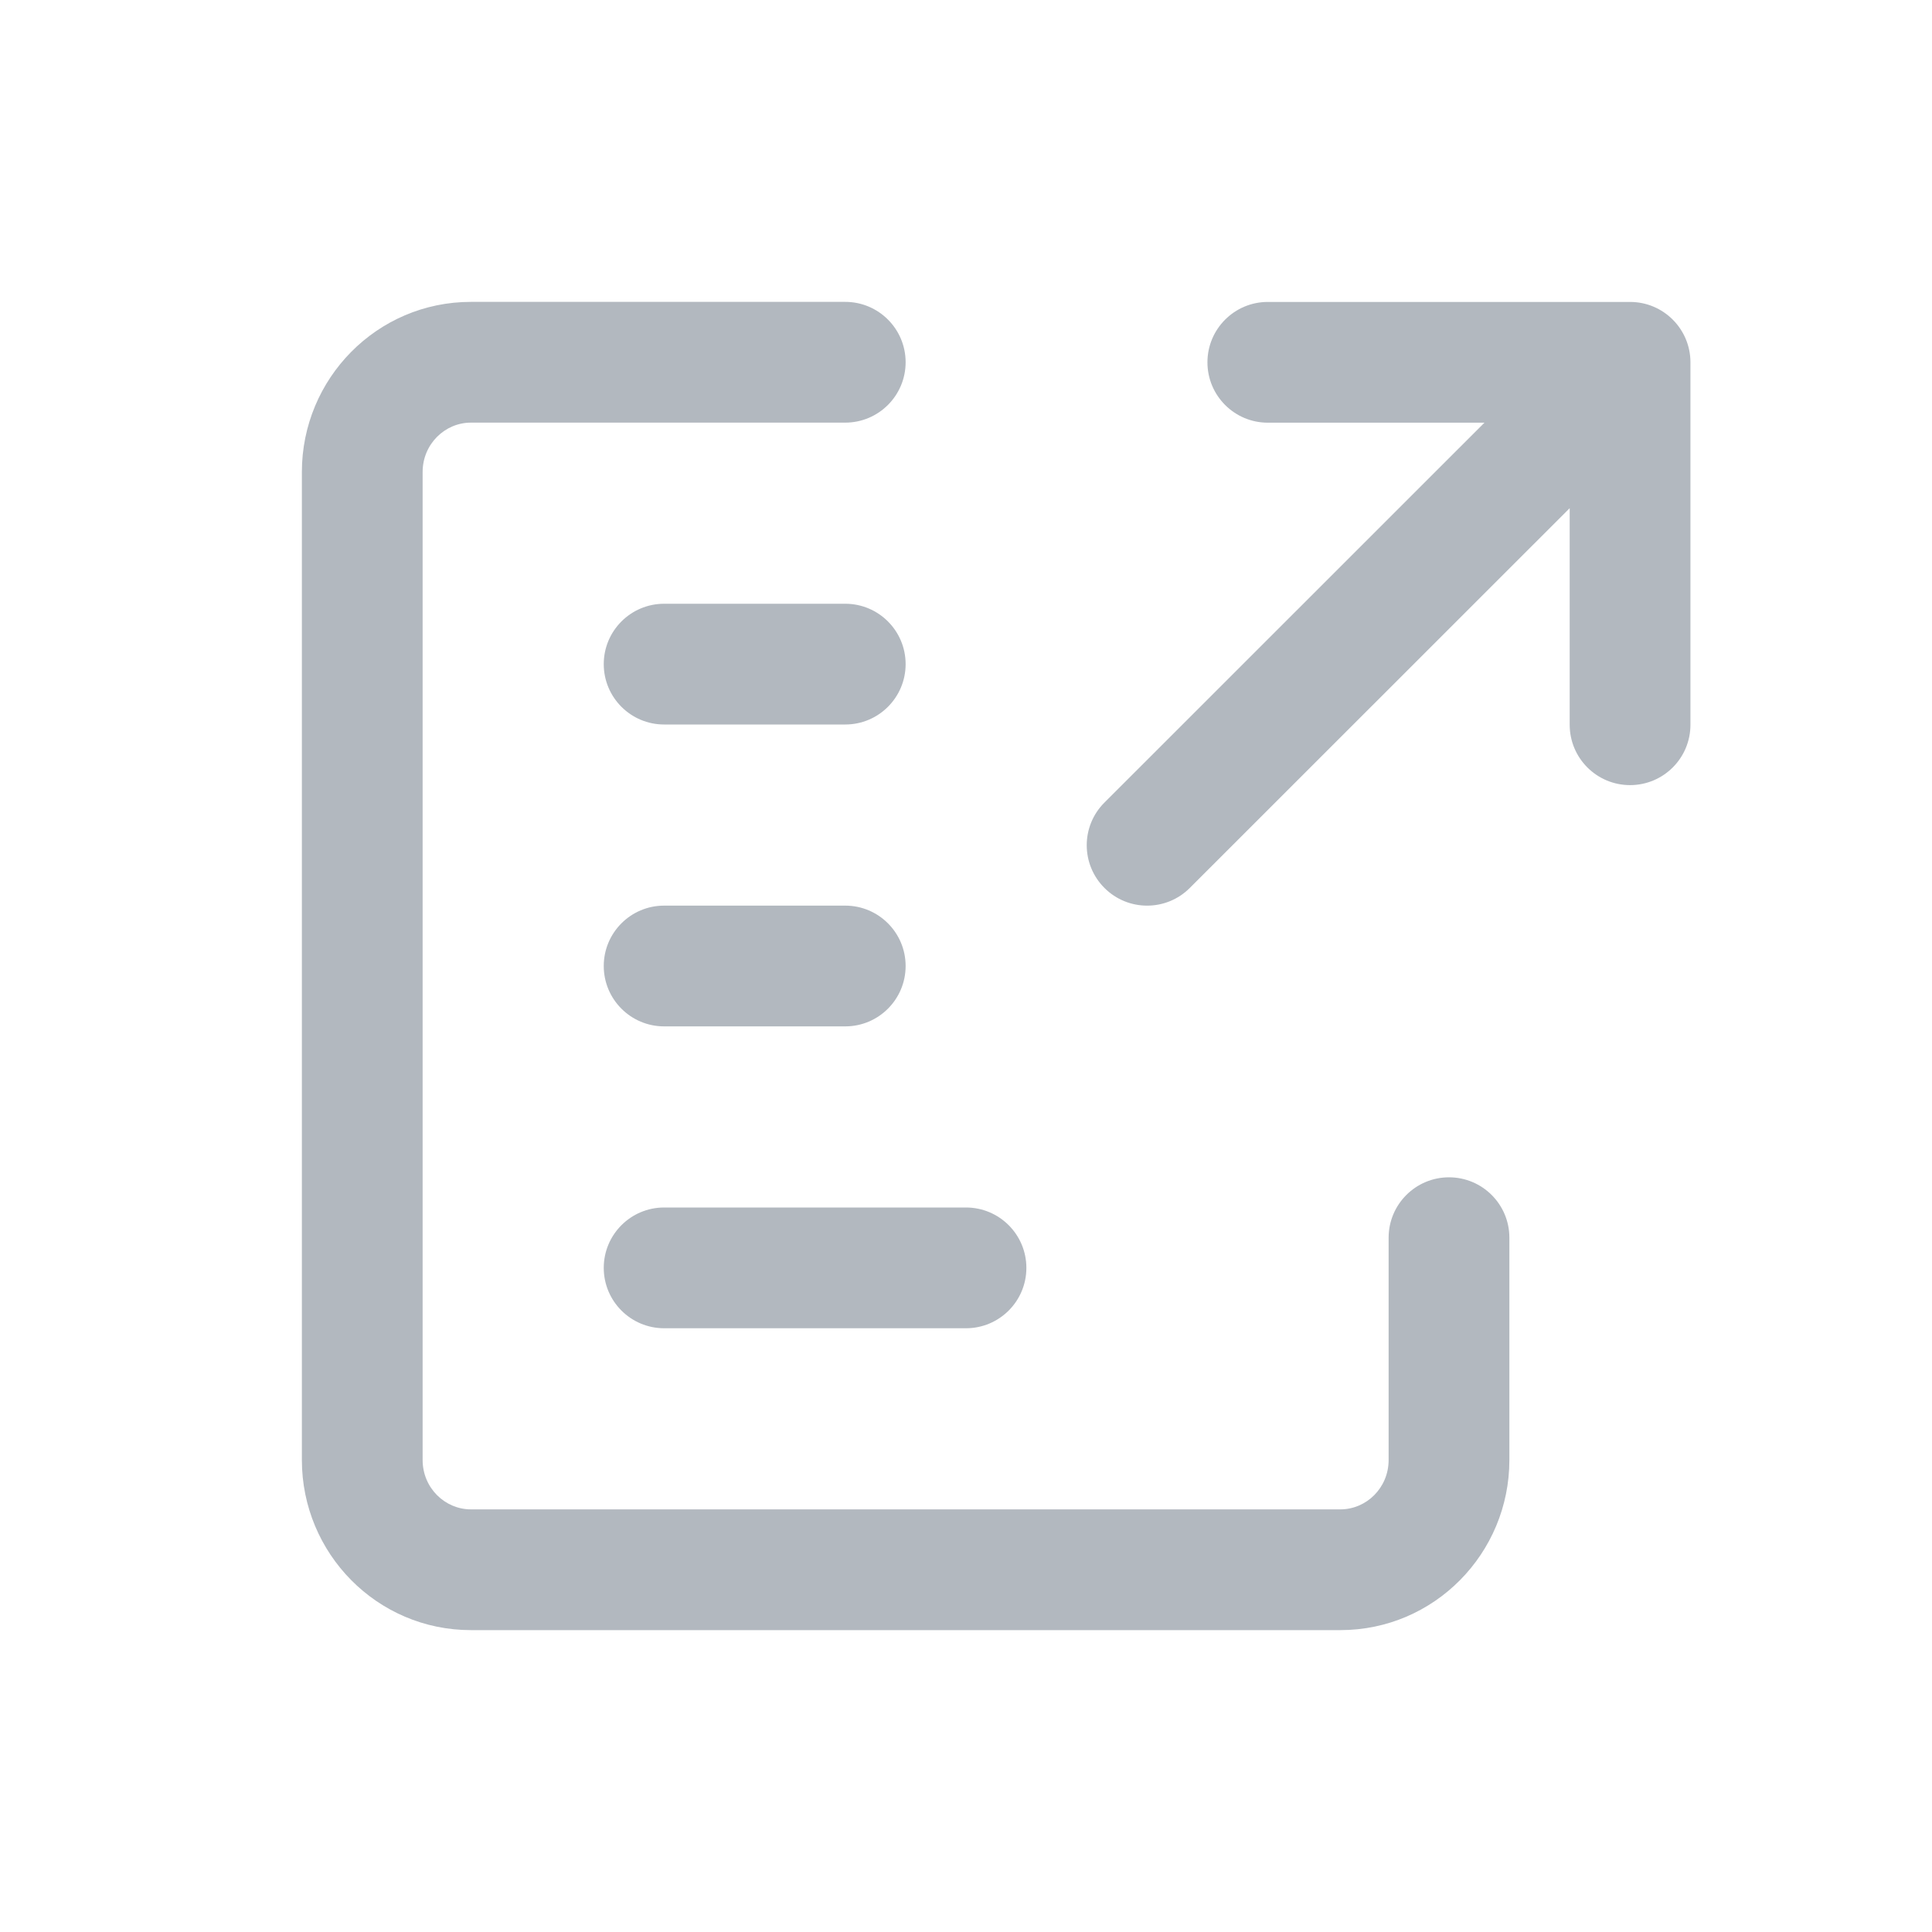 <svg width="32" height="32" viewBox="0 0 32 32" fill="none" xmlns="http://www.w3.org/2000/svg">
<path d="M7 7.818C7 7.357 7.368 7 7.8 7H14C14.552 7 15 6.552 15 6C15 5.448 14.552 5 14 5H7.8C6.244 5 5 6.271 5 7.818V24.182C5 25.729 6.244 27 7.8 27H22.2C23.756 27 25 25.729 25 24.182V20.5C25 19.948 24.552 19.5 24 19.5C23.448 19.5 23 19.948 23 20.5V24.182C23 24.643 22.632 25 22.2 25H7.8C7.368 25 7 24.643 7 24.182V7.818Z" fill="#B2B8BF"/>
<path d="M11 10C10.448 10 10 10.448 10 11C10 11.552 10.448 12 11 12H14C14.552 12 15 11.552 15 11C15 10.448 14.552 10 14 10H11Z" fill="#B2B8BF"/>
<path d="M10 16C10 15.448 10.448 15 11 15H14C14.552 15 15 15.448 15 16C15 16.552 14.552 17 14 17H11C10.448 17 10 16.552 10 16Z" fill="#B2B8BF"/>
<path d="M11 20C10.448 20 10 20.448 10 21C10 21.552 10.448 22 11 22H16C16.552 22 17 21.552 17 21C17 20.448 16.552 20 16 20H11Z" fill="#B2B8BF"/>
<path d="M27.999 12.004C27.999 12.557 27.551 13.004 26.999 13.004C26.447 13.004 25.999 12.557 25.999 12.004L25.999 8.417L19.707 14.707C19.317 15.098 18.683 15.098 18.293 14.707C17.902 14.316 17.902 13.683 18.293 13.293L24.587 7.001H20.999C20.447 7.001 19.999 6.553 19.999 6.001C19.999 5.449 20.447 5.001 20.999 5.001H26.999C27.551 5.001 27.999 5.449 27.999 6.001L27.999 12.004Z" fill="#B2B8BF"/>
</svg>
